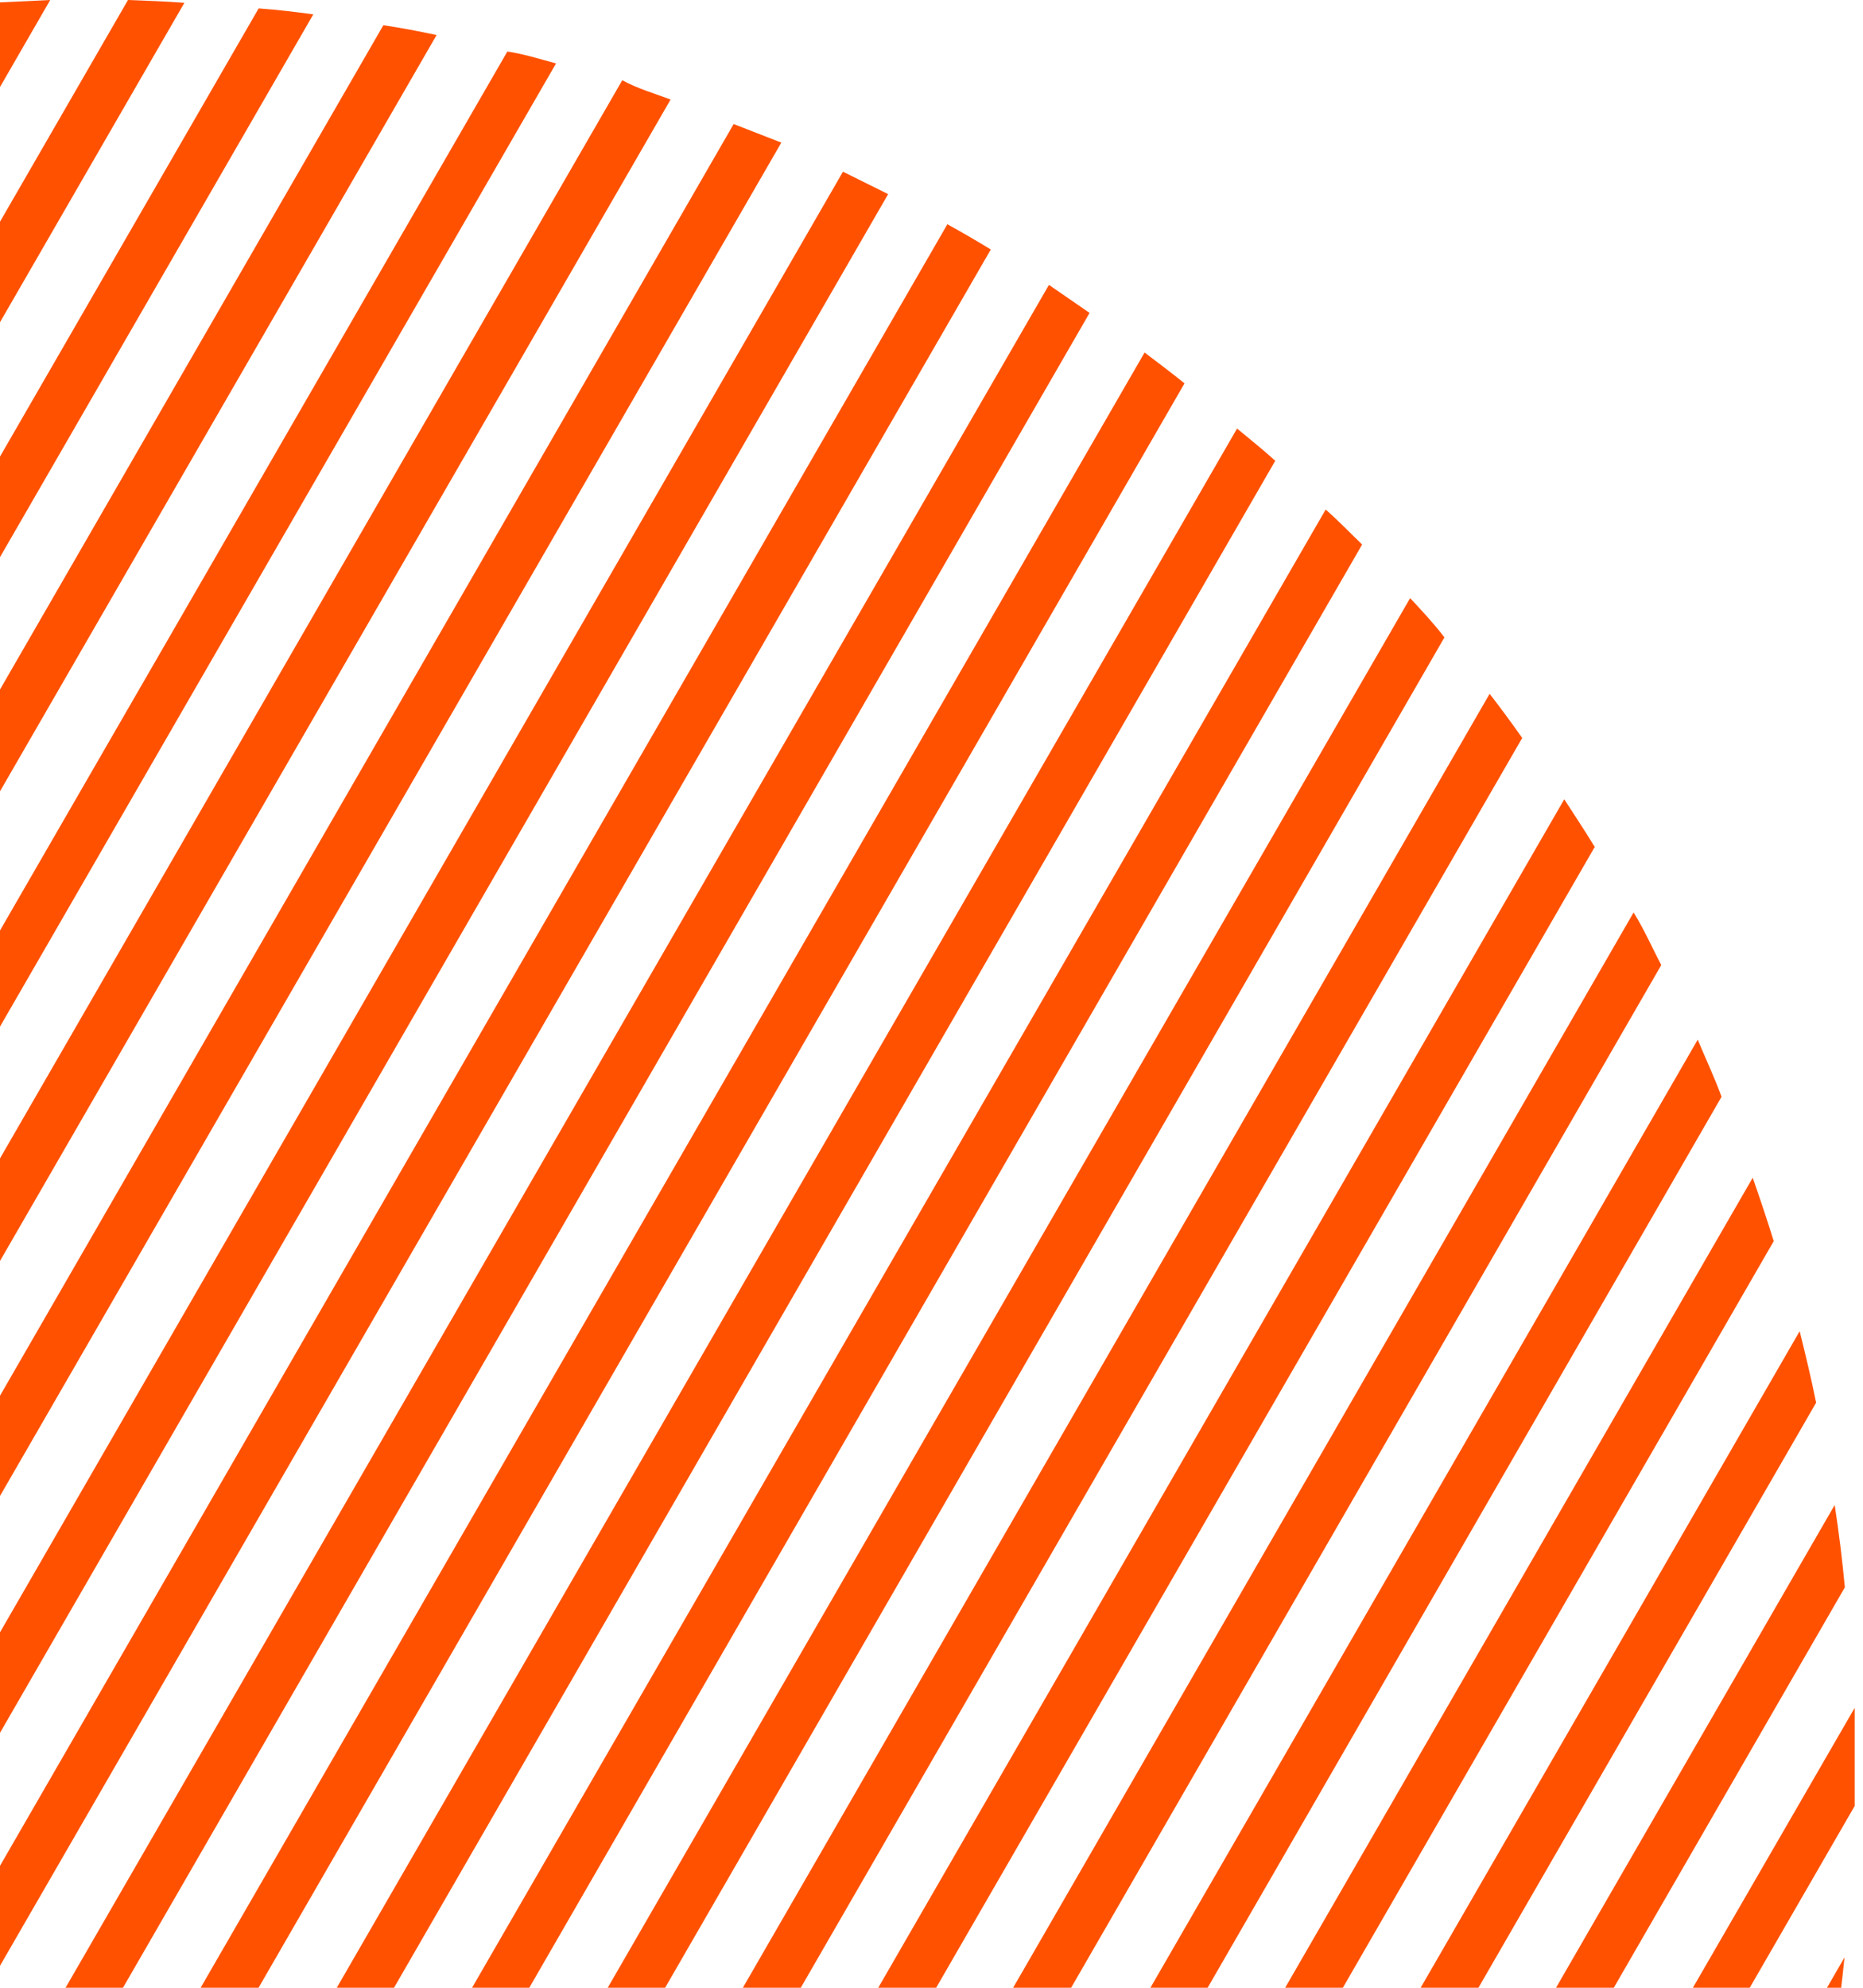 <svg width="210" height="224" viewBox="0 0 210 224" fill="none" xmlns="http://www.w3.org/2000/svg">
<path d="M5.66 0L-165.281 296.156C-166.347 294.221 -167.374 292.207 -168.401 290.311L-0.974 0.316L5.66 0Z" fill="#FF5100"/>
<path d="M20.784 0.316L-157.462 309.028C-158.607 307.251 -159.752 305.475 -160.897 303.619L14.427 0C16.559 0.079 18.691 0.158 20.784 0.316Z" fill="#FF5100"/>
<path d="M35.315 1.619L-149.012 320.875C-150.276 319.256 -151.5 317.597 -152.685 315.939L29.155 0.948C31.366 1.106 33.262 1.343 35.315 1.619Z" fill="#FF5100"/>
<path d="M49.214 3.949L-140.049 331.694C-141.391 330.194 -142.655 328.693 -143.998 327.153L43.212 2.843C45.345 3.159 47.161 3.514 49.214 3.949Z" fill="#FF5100"/>
<path d="M62.68 7.147L-130.532 341.724L-134.48 337.775L57.191 5.804C59.008 6.081 60.785 6.634 62.68 7.147Z" fill="#FF5100"/>
<path d="M75.592 11.214L-120.542 350.806C-122.042 349.582 -123.464 348.279 -124.885 346.857L70.143 9.043C71.96 10.03 73.815 10.543 75.592 11.214Z" fill="#FF5100"/>
<path d="M88.071 16.072L-110.156 359.336C-111.657 358.23 -113.157 357.045 -114.618 355.9L82.7 13.979L88.071 16.072Z" fill="#FF5100"/>
<path d="M100.114 21.877L-99.218 367.115C-100.798 366.088 -102.377 365.062 -103.917 363.956L95.02 19.349L100.114 21.877Z" fill="#FF5100"/>
<path d="M111.684 28.116L-87.925 373.788L-92.782 370.985L106.788 25.273C108.446 26.181 110.065 27.128 111.684 28.116Z" fill="#FF5100"/>
<path d="M122.819 35.263L-76.118 379.869C-77.856 379.08 -79.554 378.25 -81.212 377.382L118.239 32.104L122.819 35.263Z" fill="#FF5100"/>
<path d="M133.521 43.2L-63.916 385.2L-69.208 383.028L129.019 39.725C130.52 40.87 132.06 42.015 133.521 43.2Z" fill="#FF5100"/>
<path d="M143.748 51.926L-51.241 389.701C-53.058 389.148 -54.914 388.516 -56.691 387.885L139.443 48.293C140.904 49.517 142.326 50.623 143.748 51.926Z" fill="#FF5100"/>
<path d="M153.541 61.364L-38.131 393.413C-40.027 392.939 -42.08 392.466 -43.778 391.913L149.434 57.415C150.816 58.639 152.198 60.06 153.541 61.364Z" fill="#FF5100"/>
<path d="M162.82 71.828L-24.469 396.256C-26.443 395.941 -28.418 395.546 -30.353 395.151L158.95 67.405C160.253 68.787 161.675 70.327 162.82 71.828Z" fill="#FF5100"/>
<path d="M171.586 83.161L-10.293 398.152L-16.413 397.48L167.914 78.185C169.177 79.817 170.401 81.476 171.586 83.161Z" fill="#FF5100"/>
<path d="M179.761 95.441L4.436 399.06C2.344 399.06 0.211 399.06 -1.921 398.784L176.325 90.071C177.47 91.848 178.655 93.625 179.761 95.441Z" fill="#FF5100"/>
<path d="M187.263 108.749L19.875 398.744C17.664 398.744 15.453 398.744 13.202 398.981L184.143 102.825C185.367 104.8 186.275 106.893 187.263 108.749Z" fill="#FF5100"/>
<path d="M194.055 123.596L36.105 397.362C33.815 397.678 31.485 397.955 29.116 398.152L191.369 117.16C192.238 119.253 193.265 121.424 194.055 123.596Z" fill="#FF5100"/>
<path d="M199.938 139.865L53.045 394.322C50.597 394.874 48.109 395.388 45.661 395.822L197.569 132.718C198.398 135.087 199.188 137.456 199.938 139.865Z" fill="#FF5100"/>
<path d="M204.717 158.068L71.17 389.385C68.564 390.254 65.918 391.044 63.273 391.754L202.861 150.013C203.532 152.698 204.164 155.343 204.717 158.068Z" fill="#FF5100"/>
<path d="M207.954 178.878L90.795 381.843C87.952 383.107 85.109 384.291 82.186 385.436L206.809 169.598C207.283 172.678 207.677 175.877 207.954 178.878Z" fill="#FF5100"/>
<path d="M209.06 199.569C209.06 200.951 209.06 202.294 209.06 203.518L112.75 370.313C109.591 372.208 106.392 374.262 103.075 375.762L209.06 192.462C209.06 194.791 209.06 197.161 209.06 199.569Z" fill="#FF5100"/>
<path d="M207.915 220.577C207.401 225.671 206.691 230.646 205.782 235.622L138.891 351.438C134.942 354.755 130.993 357.914 127.045 360.876L207.915 220.577Z" fill="#FF5100"/>
</svg>
